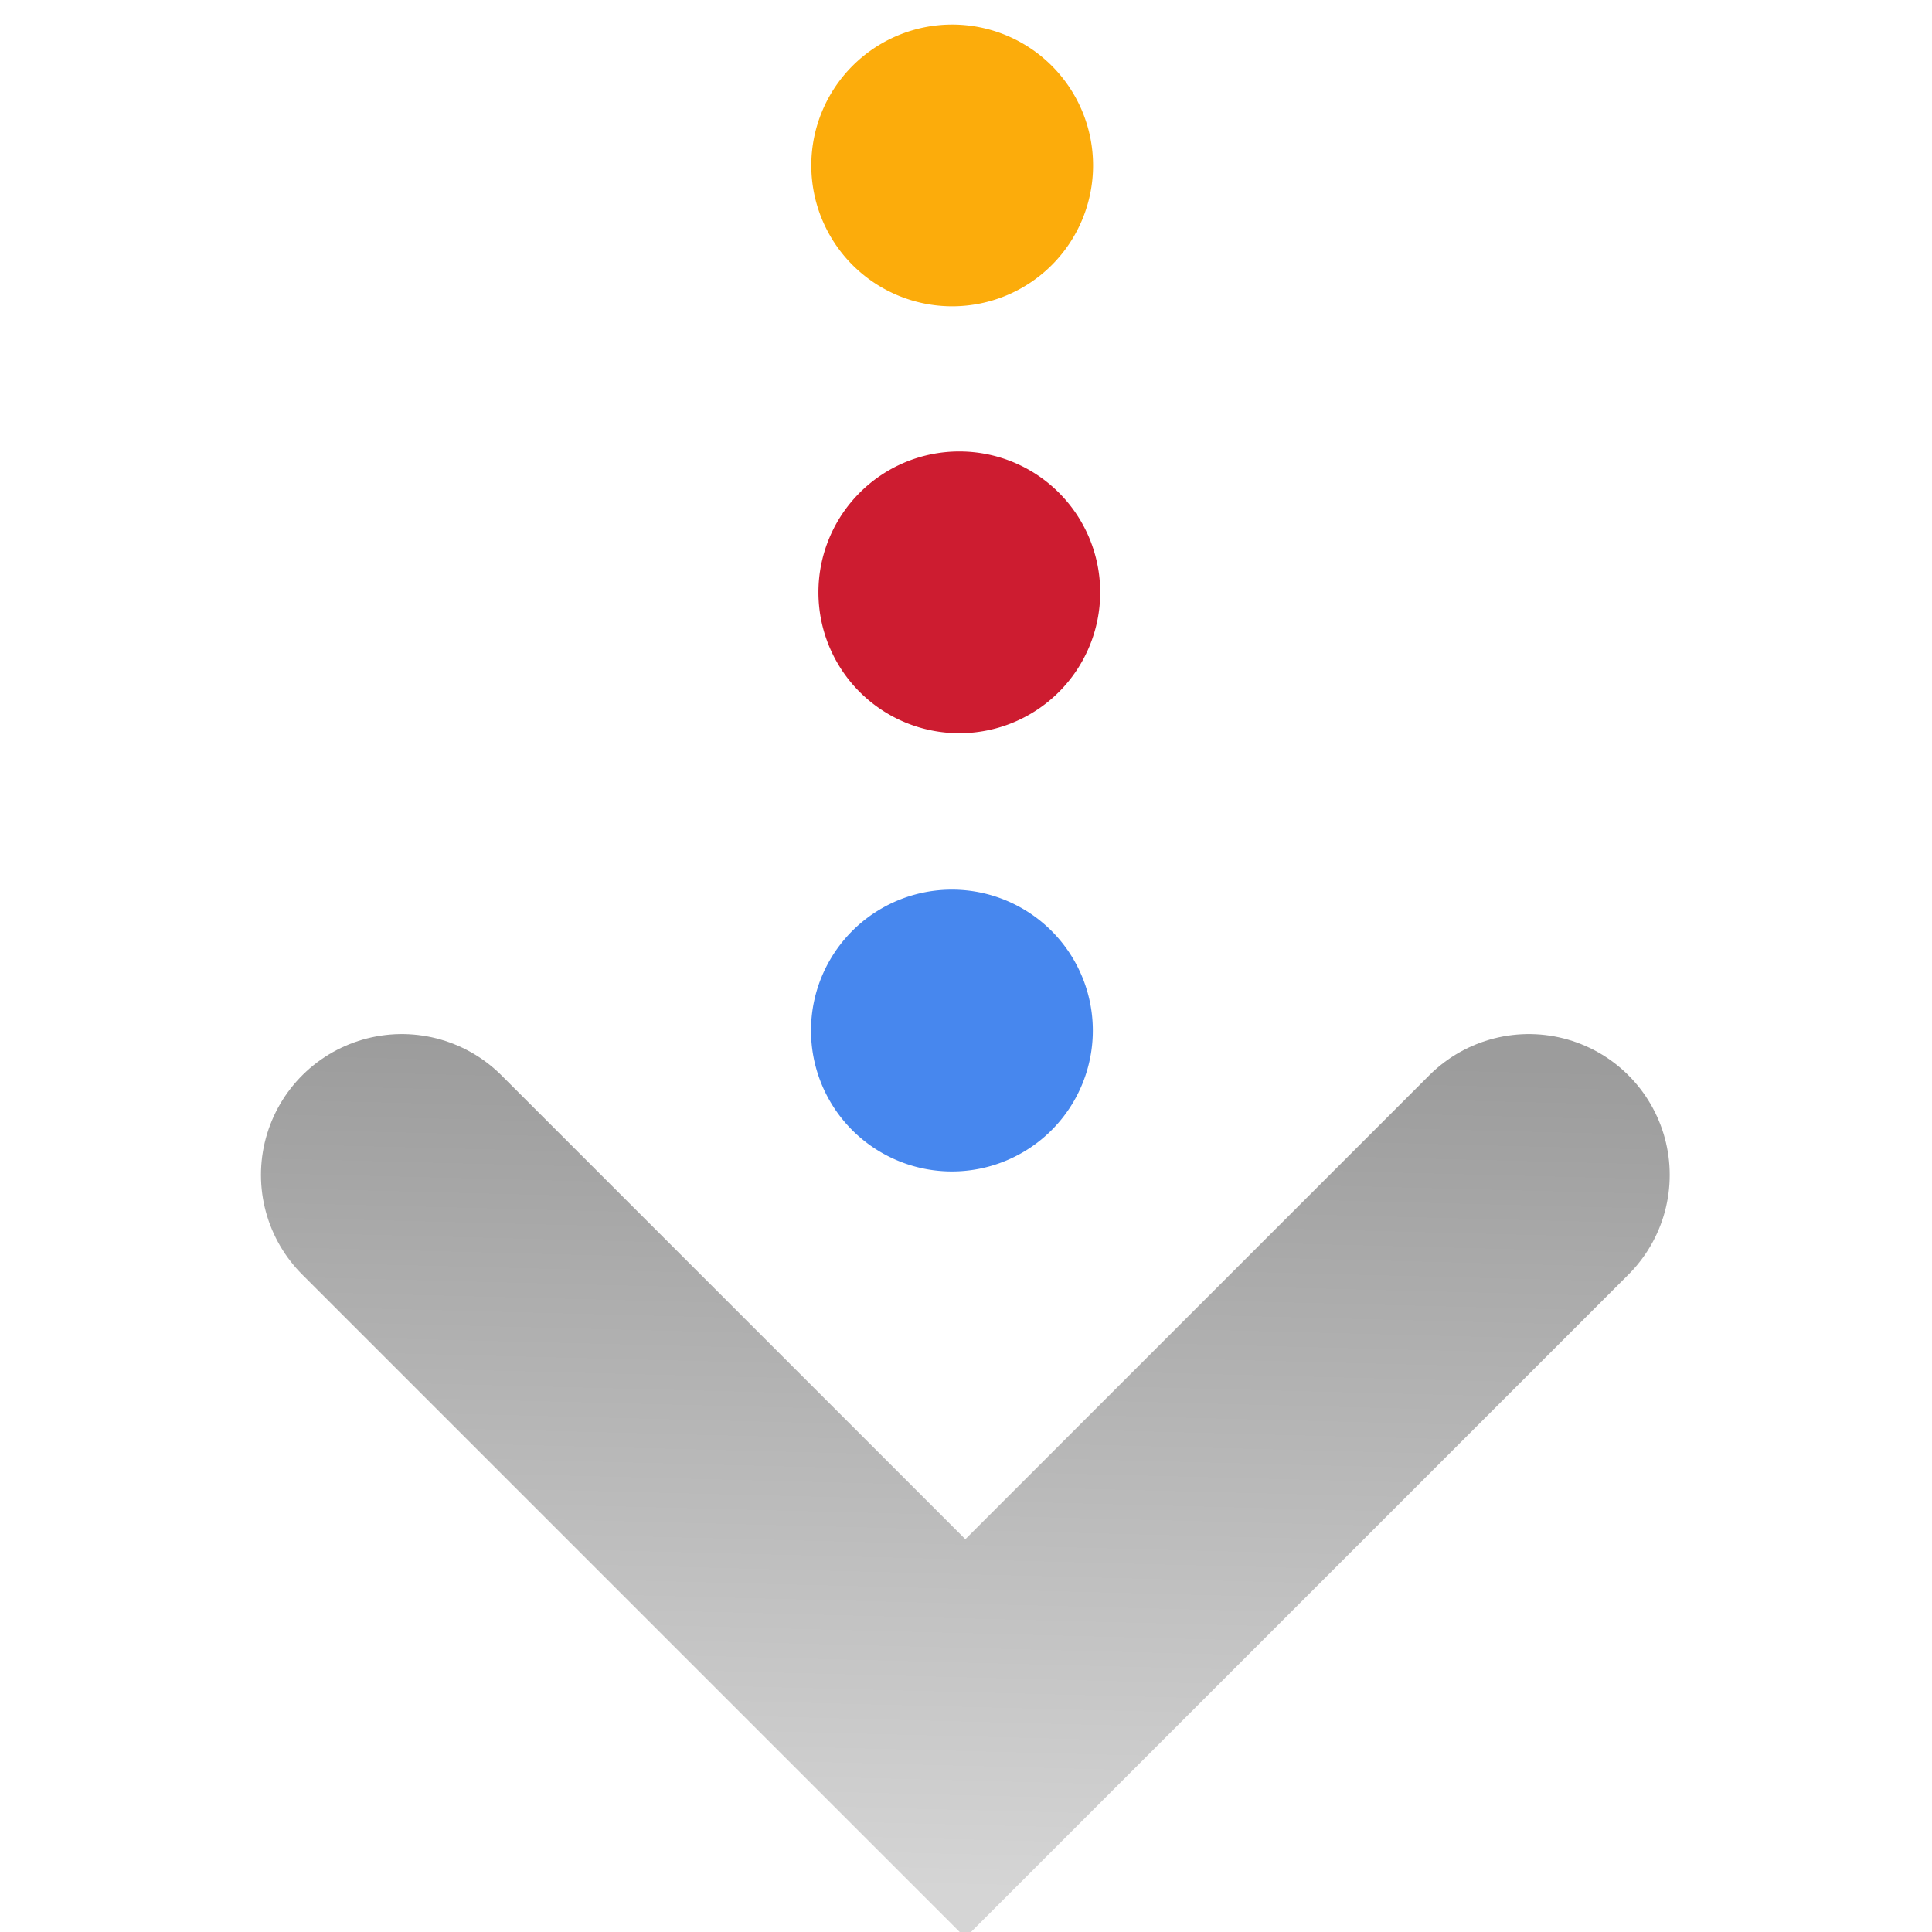 <?xml version="1.0" encoding="UTF-8" standalone="no"?>
<!-- Created with Inkscape (http://www.inkscape.org/) -->

<svg
   xmlns:dc="http://purl.org/dc/elements/1.1/"
   xmlns:cc="http://creativecommons.org/ns#"
   xmlns:rdf="http://www.w3.org/1999/02/22-rdf-syntax-ns#"
   xmlns:svg="http://www.w3.org/2000/svg"
   xmlns="http://www.w3.org/2000/svg"
   xmlns:xlink="http://www.w3.org/1999/xlink"
   version="1.1"
   width="96"
   height="96"
   id="svg25070">
  <defs
     id="defs25072">
    <linearGradient
       id="linearGradient4021">
      <stop
         id="stop4023"
         style="stop-color:#9c9c9c;stop-opacity:1"
         offset="0" />
      <stop
         id="stop4025"
         style="stop-color:#d5d5d5;stop-opacity:1"
         offset="1" />
    </linearGradient>
    <linearGradient
       x1="48.323"
       y1="-3.143"
       x2="47.258"
       y2="-44.863"
       id="linearGradient4027"
       xlink:href="#linearGradient4021"
       gradientUnits="userSpaceOnUse" />
  </defs>
  <g
     transform="translate(0,48)"
     id="layer1">
    <g
       transform="matrix(1,0,0,-1,0,1.086)"
       id="g3836">
      <path
         d="m 75.967,-9.296 -28,-28 -28,28"
         id="path3165-7-3"
         style="color:#000000;fill:none;stroke:url(#linearGradient4027);stroke-width:14;stroke-linecap:round;stroke-linejoin:miter;stroke-miterlimit:4;stroke-opacity:1;stroke-dasharray:none;stroke-dashoffset:0;marker:none;visibility:visible;display:inline;overflow:visible" />
      <path
         d="m -36.5,186.406 a 2.094,2.094 0 1 1 -4.188,0 2.094,2.094 0 1 1 4.188,0 z"
         transform="matrix(0,2.866,-2.866,0,581.54,108.489)"
         id="path4050-2-7-9-4-0"
         style="color:#000000;fill:#4787ee;fill-opacity:1;stroke:#4787ee;stroke-width:0.698;stroke-linecap:round;stroke-linejoin:miter;stroke-miterlimit:4;stroke-opacity:1;stroke-dasharray:none;stroke-dashoffset:0;marker:none;visibility:visible;display:inline;overflow:visible" />
      <g
         id="g3825"
         style="fill:#cd1c30;fill-opacity:1;stroke:none">
        <path
           d="m -36.5,186.406 a 2.094,2.094 0 1 1 -4.188,0 2.094,2.094 0 1 1 4.188,0 z"
           transform="matrix(0,3.343,-3.343,0,670.823,148.673)"
           id="path4050-2-7-9-4-8"
           style="color:#000000;fill:#cd1c30;fill-opacity:1;fill-rule:nonzero;stroke:none;stroke-width:0.523;marker:none;visibility:visible;display:inline;overflow:visible" />
        <path
           d="m -36.5,186.406 a 2.094,2.094 0 1 1 -4.188,0 2.094,2.094 0 1 1 4.188,0 z"
           transform="matrix(0,2.866,-2.866,0,581.79,130.239)"
           id="path4050-2-7-9-4-0-9"
           style="color:#000000;fill:#cd1c30;fill-opacity:1;stroke:none;stroke-width:0.698;marker:none;visibility:visible;display:inline;overflow:visible" />
      </g>
      <g
         transform="translate(-0.354,21.213)"
         id="g3829"
         style="fill:#fcac0b;fill-opacity:1;stroke:none">
        <path
           d="m -36.5,186.406 a 2.094,2.094 0 1 1 -4.188,0 2.094,2.094 0 1 1 4.188,0 z"
           transform="matrix(0,3.343,-3.343,0,670.823,148.673)"
           id="path3831"
           style="color:#000000;fill:#fcac0b;fill-opacity:1;fill-rule:nonzero;stroke:none;stroke-width:0.523;marker:none;visibility:visible;display:inline;overflow:visible" />
        <path
           d="m -36.5,186.406 a 2.094,2.094 0 1 1 -4.188,0 2.094,2.094 0 1 1 4.188,0 z"
           transform="matrix(0,2.866,-2.866,0,581.79,130.239)"
           id="path3833"
           style="color:#000000;fill:#fcac0b;fill-opacity:1;stroke:none;stroke-width:0.698;marker:none;visibility:visible;display:inline;overflow:visible" />
      </g>
    </g>
  </g>
</svg>
